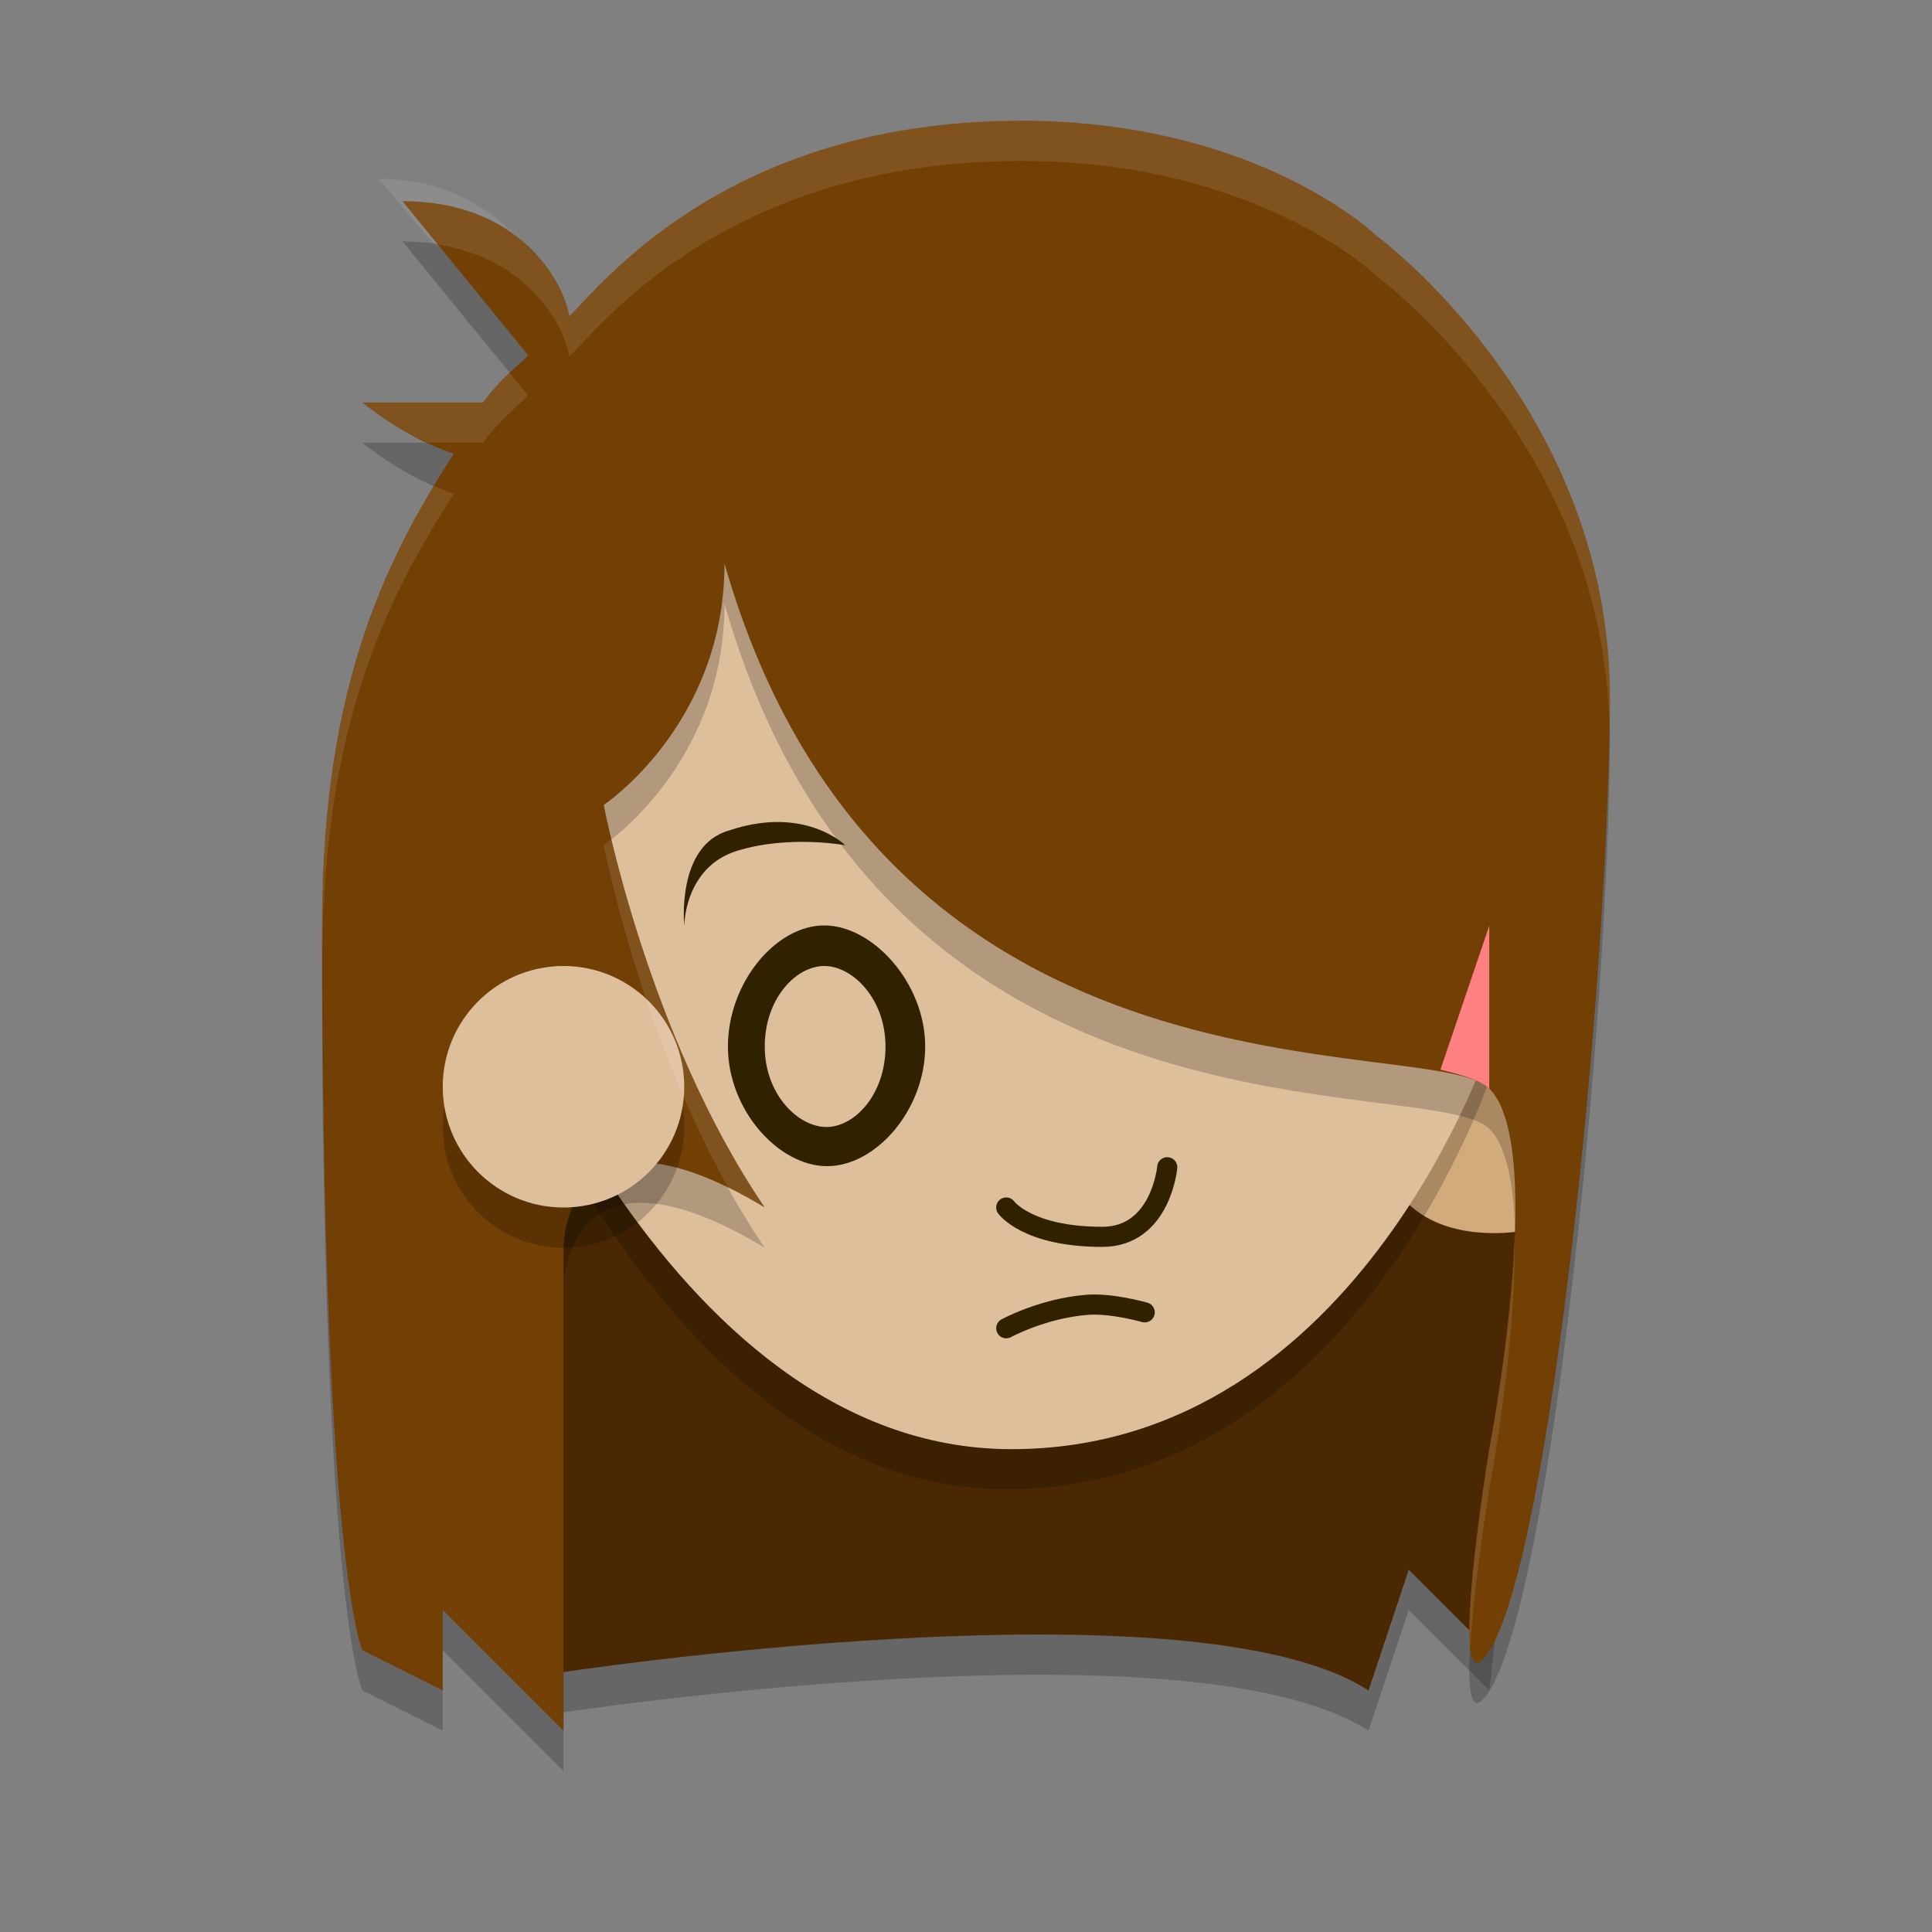 <svg xmlns="http://www.w3.org/2000/svg" height="48" width="48" version="1.1"><rect width="100%" height="100%" fill="#808080" stroke="none"/><defs>
<linearGradient id="ucPurpleBlue" x1="0%" y1="0%" x2="100%" y2="100%">
  <stop offset="0%" style="stop-color:#B794F4;stop-opacity:1"/>
  <stop offset="100%" style="stop-color:#4299E1;stop-opacity:1"/>
</linearGradient>
</defs>
 <path d="m13.787 42.572s15.836-2.428 20.213 0.428l1-3 2 2 2.044-17.864-7.75-12.496h-14.589l-5.836 17.494v10.622z" style="opacity:.2"/>
 <path d="m13.787 41.572s15.836-2.428 20.213 0.428l1-3 2 2 2.044-17.864-7.75-12.496h-14.589l-5.836 17.494v10.622z" style="fill:#4a2803"/>
 <path d="m34.212 28.137s0 2.499 2.918 2.499c2.918 0 1.583-2.499 1.583-2.499s1.335-2.499-1.583-2.499c-2.918 0-2.918 2.499-2.918 2.499z" style="fill:#d3aa7b"/>
 <path d="m25 37c-8.754 0-13.079-12.866-13.079-12.866s1.81-12.496 13.481-12.496c11.671 0 11.671 14.995 11.671 14.995s-3.32 10.367-12.074 10.367z" style="opacity:.2"/>
 <path d="m25.128 36.004c-8.754 0-13.151-12.866-13.151-12.866s1.81-12.496 13.481-12.496c11.671 0 11.671 14.995 11.671 14.995s-3.248 10.367-12.002 10.367z" style="fill:#debf9c"/>
 <path style="opacity:.1;fill:#ffffff" d="m25.41 3c-7.245-0.017-10.351 4.117-11.264 4.862-0.47-1.102-1.818-3.42-4.736-3.42l1.393 1.646c1.959 0.585 2.956 2.295 3.342 3.202 0.913-0.745 4.019-4.879 11.264-4.862 5.885 0.014 8.802 2.87 8.802 2.87s5.522 4.073 5.765 10.992c0.005-0.281 0.021-0.613 0.023-0.876 0.049-7.26-5.787-11.545-5.787-11.545s-2.917-2.856-8.802-2.87zm-12.888 6.549c-0.151 0.184-0.255 0.281-0.462 0.558l-2.65 0.047s0.681 0.743 1.864 1.118c-0.055 0.085-0.108 0.192-0.162 0.279l0.949-0.017c0.475-0.635 0.752-0.958 1.06-1.28zm-1.918 2.867c-1.354 2.328-2.604 5.338-2.604 10.526 0 0.401 0.01 0.693 0.011 1.077 0.067-5.805 1.713-8.893 3.263-11.319-0.251-0.08-0.466-0.182-0.67-0.284zm4.759 9.031c-0.022 0.023-0.117 0.131-0.117 0.131s0.017 3.424 2.1 7.21c0.267-0.027 0.508-0.07 0.818-0.07-1.946-2.858-2.585-5.685-2.801-7.271zm22.343 9.575c-0.105 2.25-0.576 4.611-0.576 4.611s-0.723 4.489-0.513 5.631c0.121-1.746 0.513-4.203 0.513-4.203s0.701-3.501 0.576-6.039z"/>
 <path d="m25.409 4c-7.245-0.017-10.409 4-11.263 4.86-0.146-0.861-1.228-2.861-4.146-2.861l3.121 3.827c-0.308 0.322-0.646 0.538-1.121 1.173h-3s1.091 0.897 2.274 1.272c-1.583 2.477-3.273 5.626-3.273 11.671 0 15.948 0.999 18.057 0.999 18.057l2 1v-2l3 3v-12s0-4 5-1c-2.918-4.284-4-10-4-10s3-2 3-6c4 14 17.599 11.611 19.009 13.052 1.446 1.477-0.009 8.948-0.009 8.948s-1.137 6.907 0.03 4.968c1.508-2.507 2.92-16.474 2.969-23.554 0.049-7.26-5.786-11.544-5.786-11.544s-2.918-2.856-8.803-2.87z" style="opacity:.2"/>
 <path d="m25.409 3c-7.245-0.017-10.409 4-11.263 4.86-0.146-0.861-1.228-2.861-4.146-2.861l3.121 3.827c-0.308 0.322-0.646 0.538-1.121 1.173h-3s1.091 0.897 2.274 1.272c-1.583 2.477-3.273 5.626-3.273 11.671 0 15.948 0.999 18.057 0.999 18.057l2 1v-2l3 3v-12s0-4 5-1c-2.918-4.284-4-10-4-10s3-2 3-6c4 14 17.599 11.611 19.009 13.052 1.446 1.477-0.009 8.948-0.009 8.948s-1.137 6.907 0.03 4.968c1.508-2.507 2.92-16.474 2.969-23.554 0.049-7.26-5.786-11.544-5.786-11.544s-2.918-2.856-8.803-2.87z" style="fill:#723f05"/>
 <path d="m18.116 20.632c1.884-0.632 2.884 0.368 2.884 0.368s-1.393-0.261-2.686 0.138c-1.314 0.405-1.314 1.862-1.314 1.862s-0.205-2 1.116-2.368z" style="fill:#302100"/>
 <path d="m25 33s0.895-0.492 2.002-0.582c0.614-0.05 1.438 0.187 1.438 0.187" style="stroke-linejoin:round;stroke:#302100;stroke-linecap:round;stroke-width:.5;fill:none"/>
 <path d="m25 30s0.52 0.729 2.385 0.729c1.458 0 1.615-1.729 1.615-1.729" style="stroke-linejoin:round;stroke:#302100;stroke-linecap:round;stroke-width:.5;fill:none"/>
 <path style="fill:#ff8080" d="m37 23l-1.213 3.576c0.578 0.135 1.019 0.279 1.213 0.471v-4.047z"/>
 <path style="fill:#302100" d="m20.478 22.992c-1.209 0-2.393 1.431-2.393 3.008s1.256 2.973 2.465 2.973 2.436-1.395 2.436-2.973-1.3-3.008-2.508-3.008zm0 1.008c0.703-0 1.521 0.81 1.522 2-0 1.19-0.765 2-1.468 2-0.703 0-1.532-0.81-1.532-2 0-1.19 0.775-2 1.478-2z"/>
 <circle r="3" style="opacity:.2" cx="14" cy="28"/>
 <circle r="3" style="fill:#debf9c" cx="14" cy="27"/>
 <path style="opacity:.1;fill:#ffffff" d="m25.41 3c-7.245-0.017-10.41 4.001-11.264 4.861-0.146-0.861-1.229-2.861-4.146-2.861l0.879 1.076c2.254 0.355 3.137 2.018 3.268 2.785 0.854-0.861 4.018-4.878 11.264-4.861 5.885 0.014 8.803 2.871 8.803 2.871 0-1e-7 5.613 4.137 5.77 11.16 0.003-0.195 0.014-0.431 0.016-0.617 0.049-7.26-5.785-11.543-5.785-11.543 0-2e-7 -2.918-2.857-8.803-2.871zm-12.75 6.262c-0.193 0.181-0.405 0.397-0.66 0.738h-3s0.722 0.577 1.621 1h1.379c0.475-0.635 0.813-0.851 1.121-1.174l-0.461-0.564zm-1.877 2.807c-1.422 2.367-2.781 5.454-2.781 10.875 0 0.305 0.005 0.525 0.006 0.82 0.035-5.921 1.7-9.041 3.266-11.492-0.17-0.054-0.327-0.132-0.49-0.203zm4.406 8.779c-0.055 0.041-0.189 0.152-0.189 0.152s0.859 4.498 3.09 8.506c0.284 0.139 0.586 0.3 0.91 0.494-2.274-3.339-3.41-7.458-3.811-9.152zm22.439 9.895c-0.096 2.498-0.629 5.258-0.629 5.258s-0.608 3.71-0.471 4.918c0.089-1.574 0.471-3.918 0.471-3.918s0.68-3.564 0.629-6.258z"/>
</svg>
